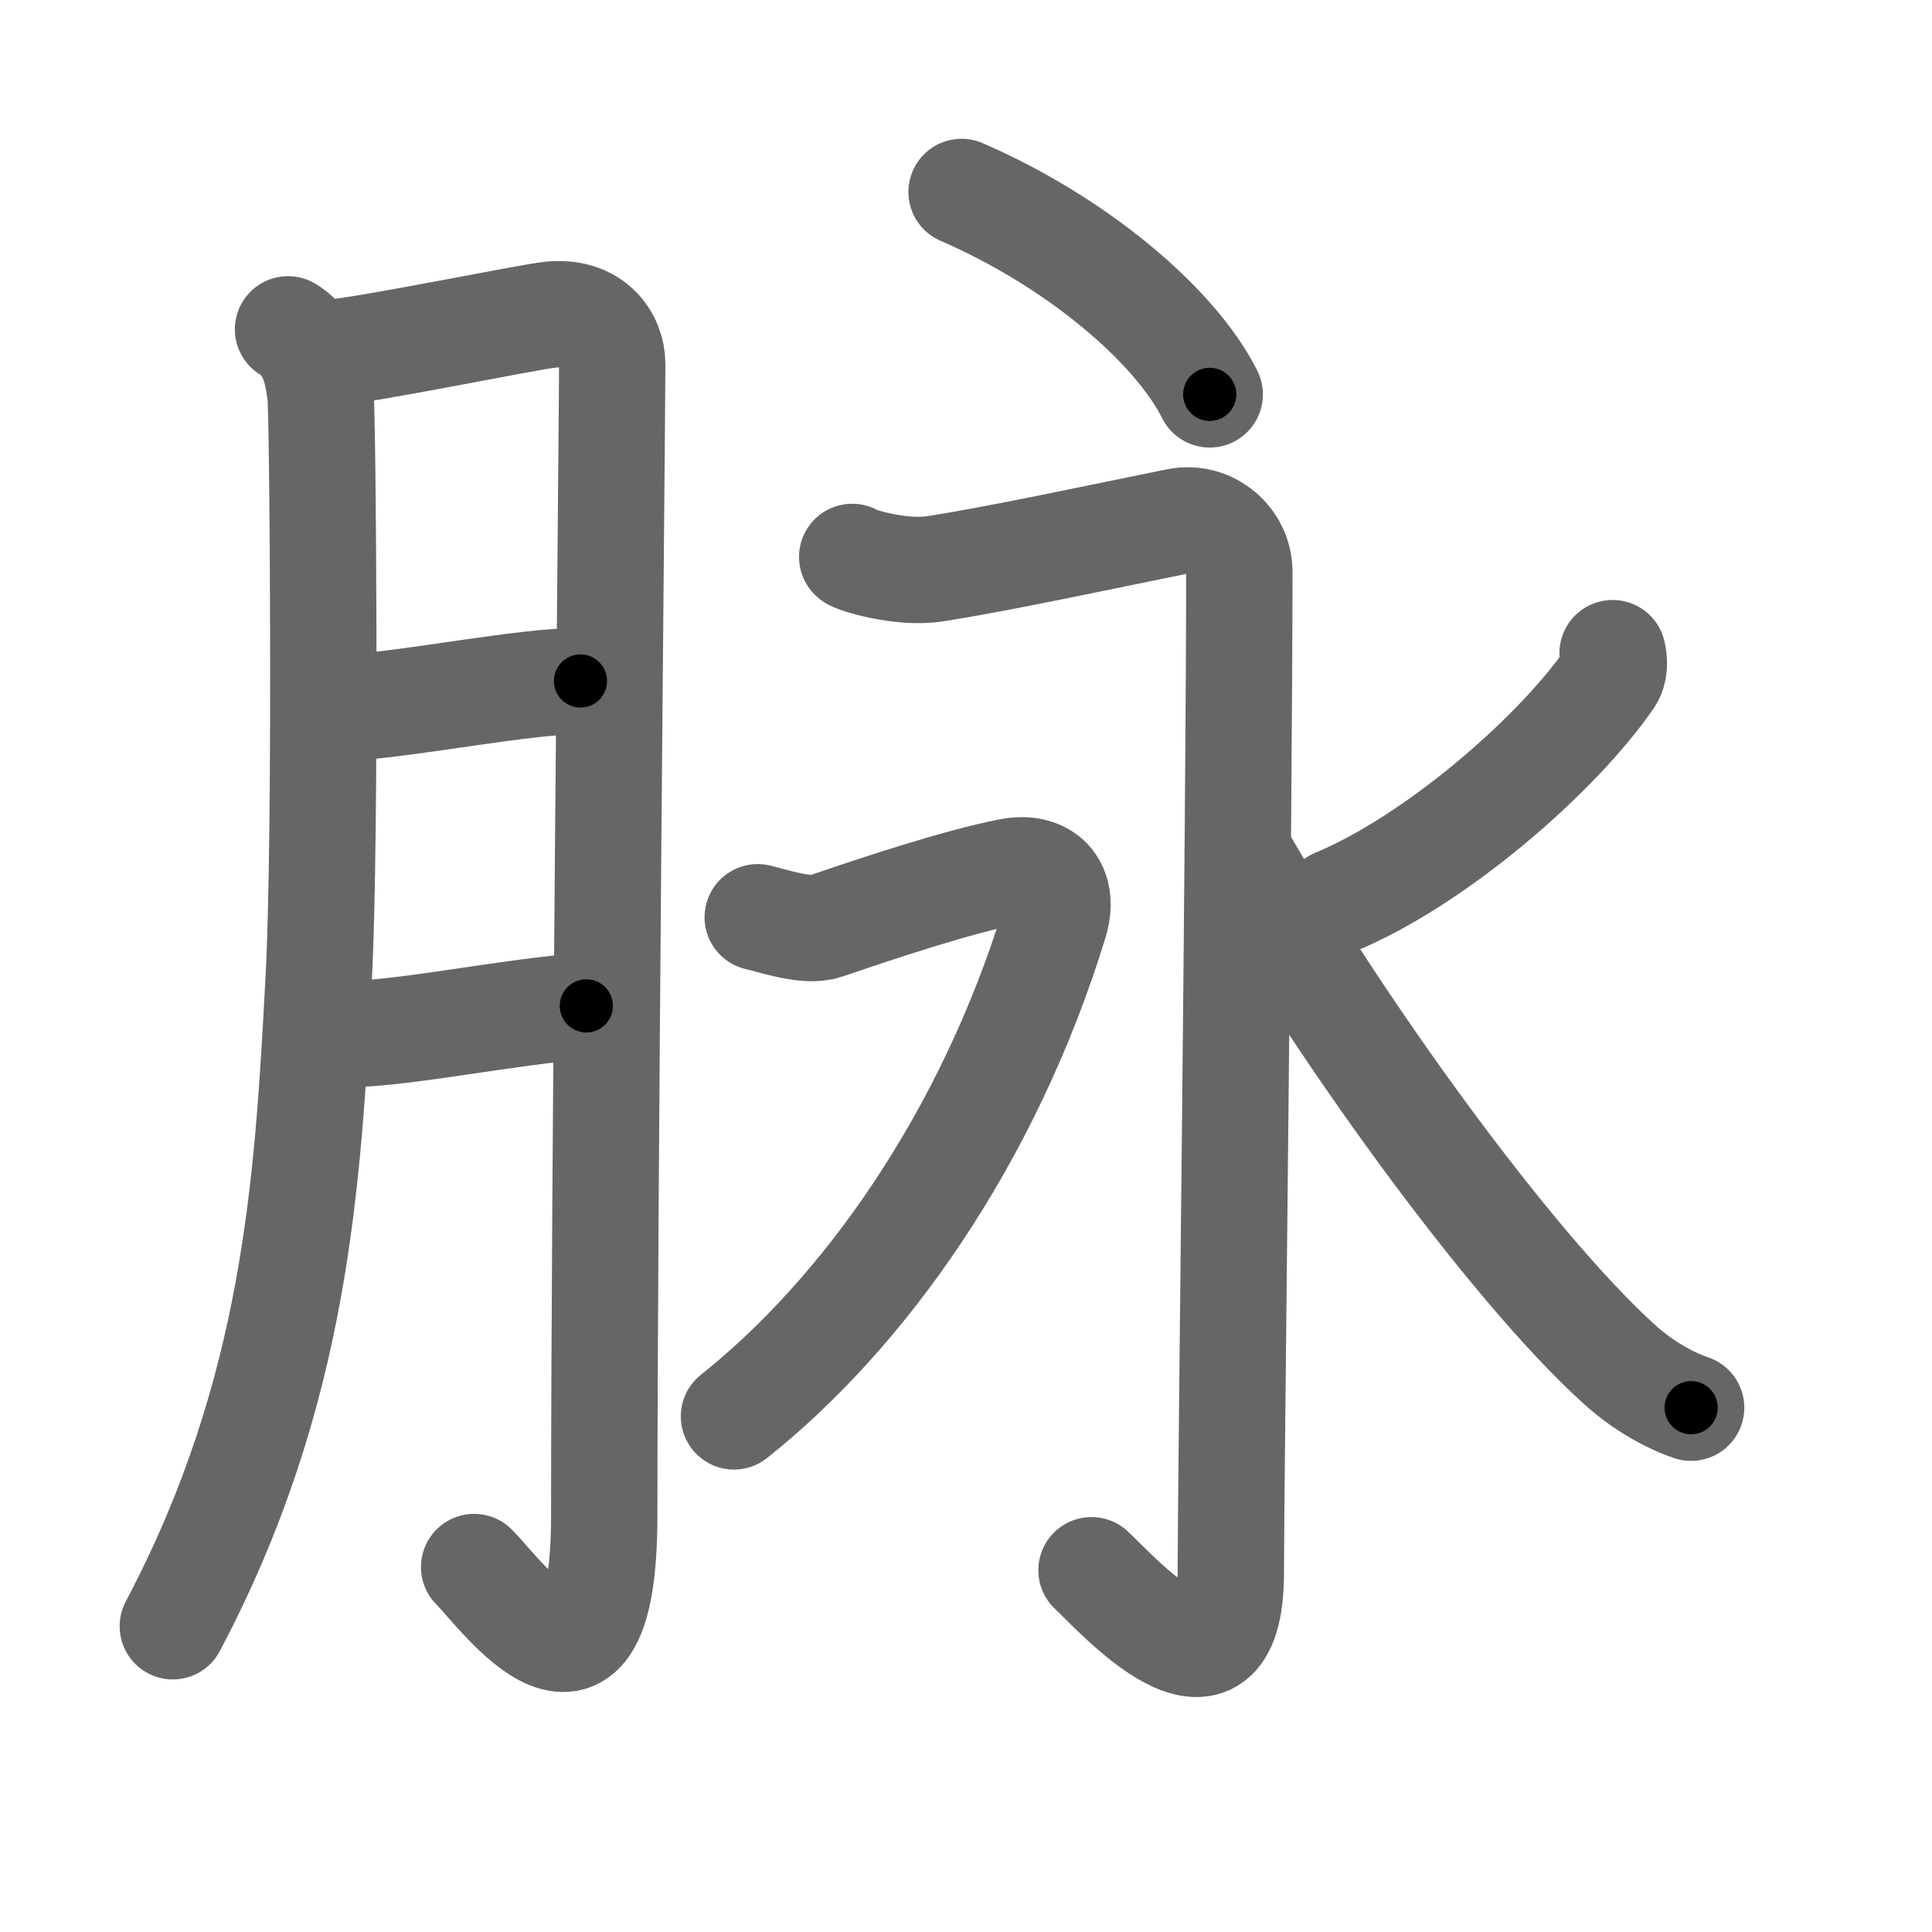 <svg xmlns="http://www.w3.org/2000/svg" viewBox="0 0 109 109" id="8109"><g fill="none" stroke="#666" stroke-width="6" stroke-linecap="round" stroke-linejoin="round"><g><g><path d="M16.25,18.58c1.5,0.92,1.7,2.71,1.83,3.67c0.13,0.95,0.33,24.95-0.1,32.95c-0.61,11.38-1.23,23.3-8.23,36.55" /><path d="M18.42,19.92c1.8-0.06,11.33-2.04,12.67-2.17c2.39-0.23,3.45,1.41,3.45,2.78c0,3.25-0.45,46.53-0.45,64.98c0,12.69-5.81,4.42-7.34,2.9" /><path d="M19.75,39.92c3.73-0.25,9.72-1.48,13-1.5" /><path d="M19.76,58.34c3.23-0.06,8.94-1.26,13.32-1.59" /></g><g><g><path d="M54.25,10.83c6.51,2.82,12.05,7.53,14,11.42" /></g><g><path d="M48.08,31.42c0.02,0.12,2.67,0.98,4.67,0.67c3.68-0.57,9.5-1.83,13.67-2.67c1.86-0.37,3.5,1.08,3.5,2.83c0,14-0.48,51.85-0.48,56.47c0,8.53-6.59,1.03-7.86-0.13" /><path d="M42.75,51.75c1.01,0.24,2.78,0.86,3.83,0.5c2.92-1,7.42-2.5,10.39-3.08c1.9-0.37,3.17,0.79,2.52,2.89c-3.75,12.19-10.75,22.02-18.08,27.85" /><path d="M90.98,36.85c0.09,0.36,0.15,0.97-0.17,1.44c-3.07,4.42-9.91,10.29-15.45,12.59" /><path d="M69.83,48c5.6,9.83,15.3,23.34,21.56,29c1.32,1.19,2.81,2.01,4.02,2.42" /></g></g></g></g><g fill="none" stroke="#000" stroke-width="3" stroke-linecap="round" stroke-linejoin="round"><path d="M16.25,18.58c1.5,0.92,1.7,2.71,1.83,3.67c0.13,0.95,0.33,24.95-0.1,32.95c-0.61,11.38-1.23,23.3-8.23,36.55" stroke-dasharray="75.026" stroke-dashoffset="75.026"><animate attributeName="stroke-dashoffset" values="75.026;75.026;0" dur="0.564s" fill="freeze" begin="0s;8109.click" /></path><path d="M18.42,19.92c1.8-0.06,11.33-2.04,12.67-2.17c2.39-0.23,3.45,1.41,3.45,2.78c0,3.25-0.45,46.53-0.45,64.98c0,12.69-5.81,4.42-7.34,2.9" stroke-dasharray="97.38" stroke-dashoffset="97.38"><animate attributeName="stroke-dashoffset" values="97.38" fill="freeze" begin="8109.click" /><animate attributeName="stroke-dashoffset" values="97.38;97.38;0" keyTimes="0;0.435;1" dur="1.296s" fill="freeze" begin="0s;8109.click" /></path><path d="M19.75,39.92c3.73-0.25,9.72-1.48,13-1.5" stroke-dasharray="13.094" stroke-dashoffset="13.094"><animate attributeName="stroke-dashoffset" values="13.094" fill="freeze" begin="8109.click" /><animate attributeName="stroke-dashoffset" values="13.094;13.094;0" keyTimes="0;0.908;1" dur="1.427s" fill="freeze" begin="0s;8109.click" /></path><path d="M19.76,58.34c3.23-0.06,8.94-1.26,13.32-1.59" stroke-dasharray="13.421" stroke-dashoffset="13.421"><animate attributeName="stroke-dashoffset" values="13.421" fill="freeze" begin="8109.click" /><animate attributeName="stroke-dashoffset" values="13.421;13.421;0" keyTimes="0;0.914;1" dur="1.561s" fill="freeze" begin="0s;8109.click" /></path><path d="M54.25,10.83c6.51,2.82,12.05,7.53,14,11.42" stroke-dasharray="18.371" stroke-dashoffset="18.371"><animate attributeName="stroke-dashoffset" values="18.371" fill="freeze" begin="8109.click" /><animate attributeName="stroke-dashoffset" values="18.371;18.371;0" keyTimes="0;0.895;1" dur="1.745s" fill="freeze" begin="0s;8109.click" /></path><path d="M48.08,31.42c0.02,0.12,2.67,0.98,4.67,0.67c3.68-0.57,9.5-1.83,13.67-2.67c1.86-0.37,3.5,1.08,3.5,2.83c0,14-0.48,51.85-0.48,56.47c0,8.53-6.59,1.03-7.86-0.13" stroke-dasharray="92.643" stroke-dashoffset="92.643"><animate attributeName="stroke-dashoffset" values="92.643" fill="freeze" begin="8109.click" /><animate attributeName="stroke-dashoffset" values="92.643;92.643;0" keyTimes="0;0.715;1" dur="2.442s" fill="freeze" begin="0s;8109.click" /></path><path d="M42.75,51.75c1.01,0.24,2.78,0.86,3.83,0.5c2.92-1,7.42-2.5,10.39-3.08c1.9-0.37,3.17,0.79,2.52,2.89c-3.75,12.19-10.75,22.02-18.08,27.85" stroke-dasharray="53.32" stroke-dashoffset="53.32"><animate attributeName="stroke-dashoffset" values="53.32" fill="freeze" begin="8109.click" /><animate attributeName="stroke-dashoffset" values="53.32;53.32;0" keyTimes="0;0.821;1" dur="2.975s" fill="freeze" begin="0s;8109.click" /></path><path d="M90.98,36.85c0.09,0.36,0.15,0.97-0.17,1.44c-3.07,4.42-9.91,10.29-15.45,12.59" stroke-dasharray="21.631" stroke-dashoffset="21.631"><animate attributeName="stroke-dashoffset" values="21.631" fill="freeze" begin="8109.click" /><animate attributeName="stroke-dashoffset" values="21.631;21.631;0" keyTimes="0;0.932;1" dur="3.191s" fill="freeze" begin="0s;8109.click" /></path><path d="M69.83,48c5.6,9.83,15.3,23.34,21.56,29c1.32,1.19,2.81,2.01,4.02,2.42" stroke-dasharray="40.966" stroke-dashoffset="40.966"><animate attributeName="stroke-dashoffset" values="40.966" fill="freeze" begin="8109.click" /><animate attributeName="stroke-dashoffset" values="40.966;40.966;0" keyTimes="0;0.886;1" dur="3.601s" fill="freeze" begin="0s;8109.click" /></path></g></svg>